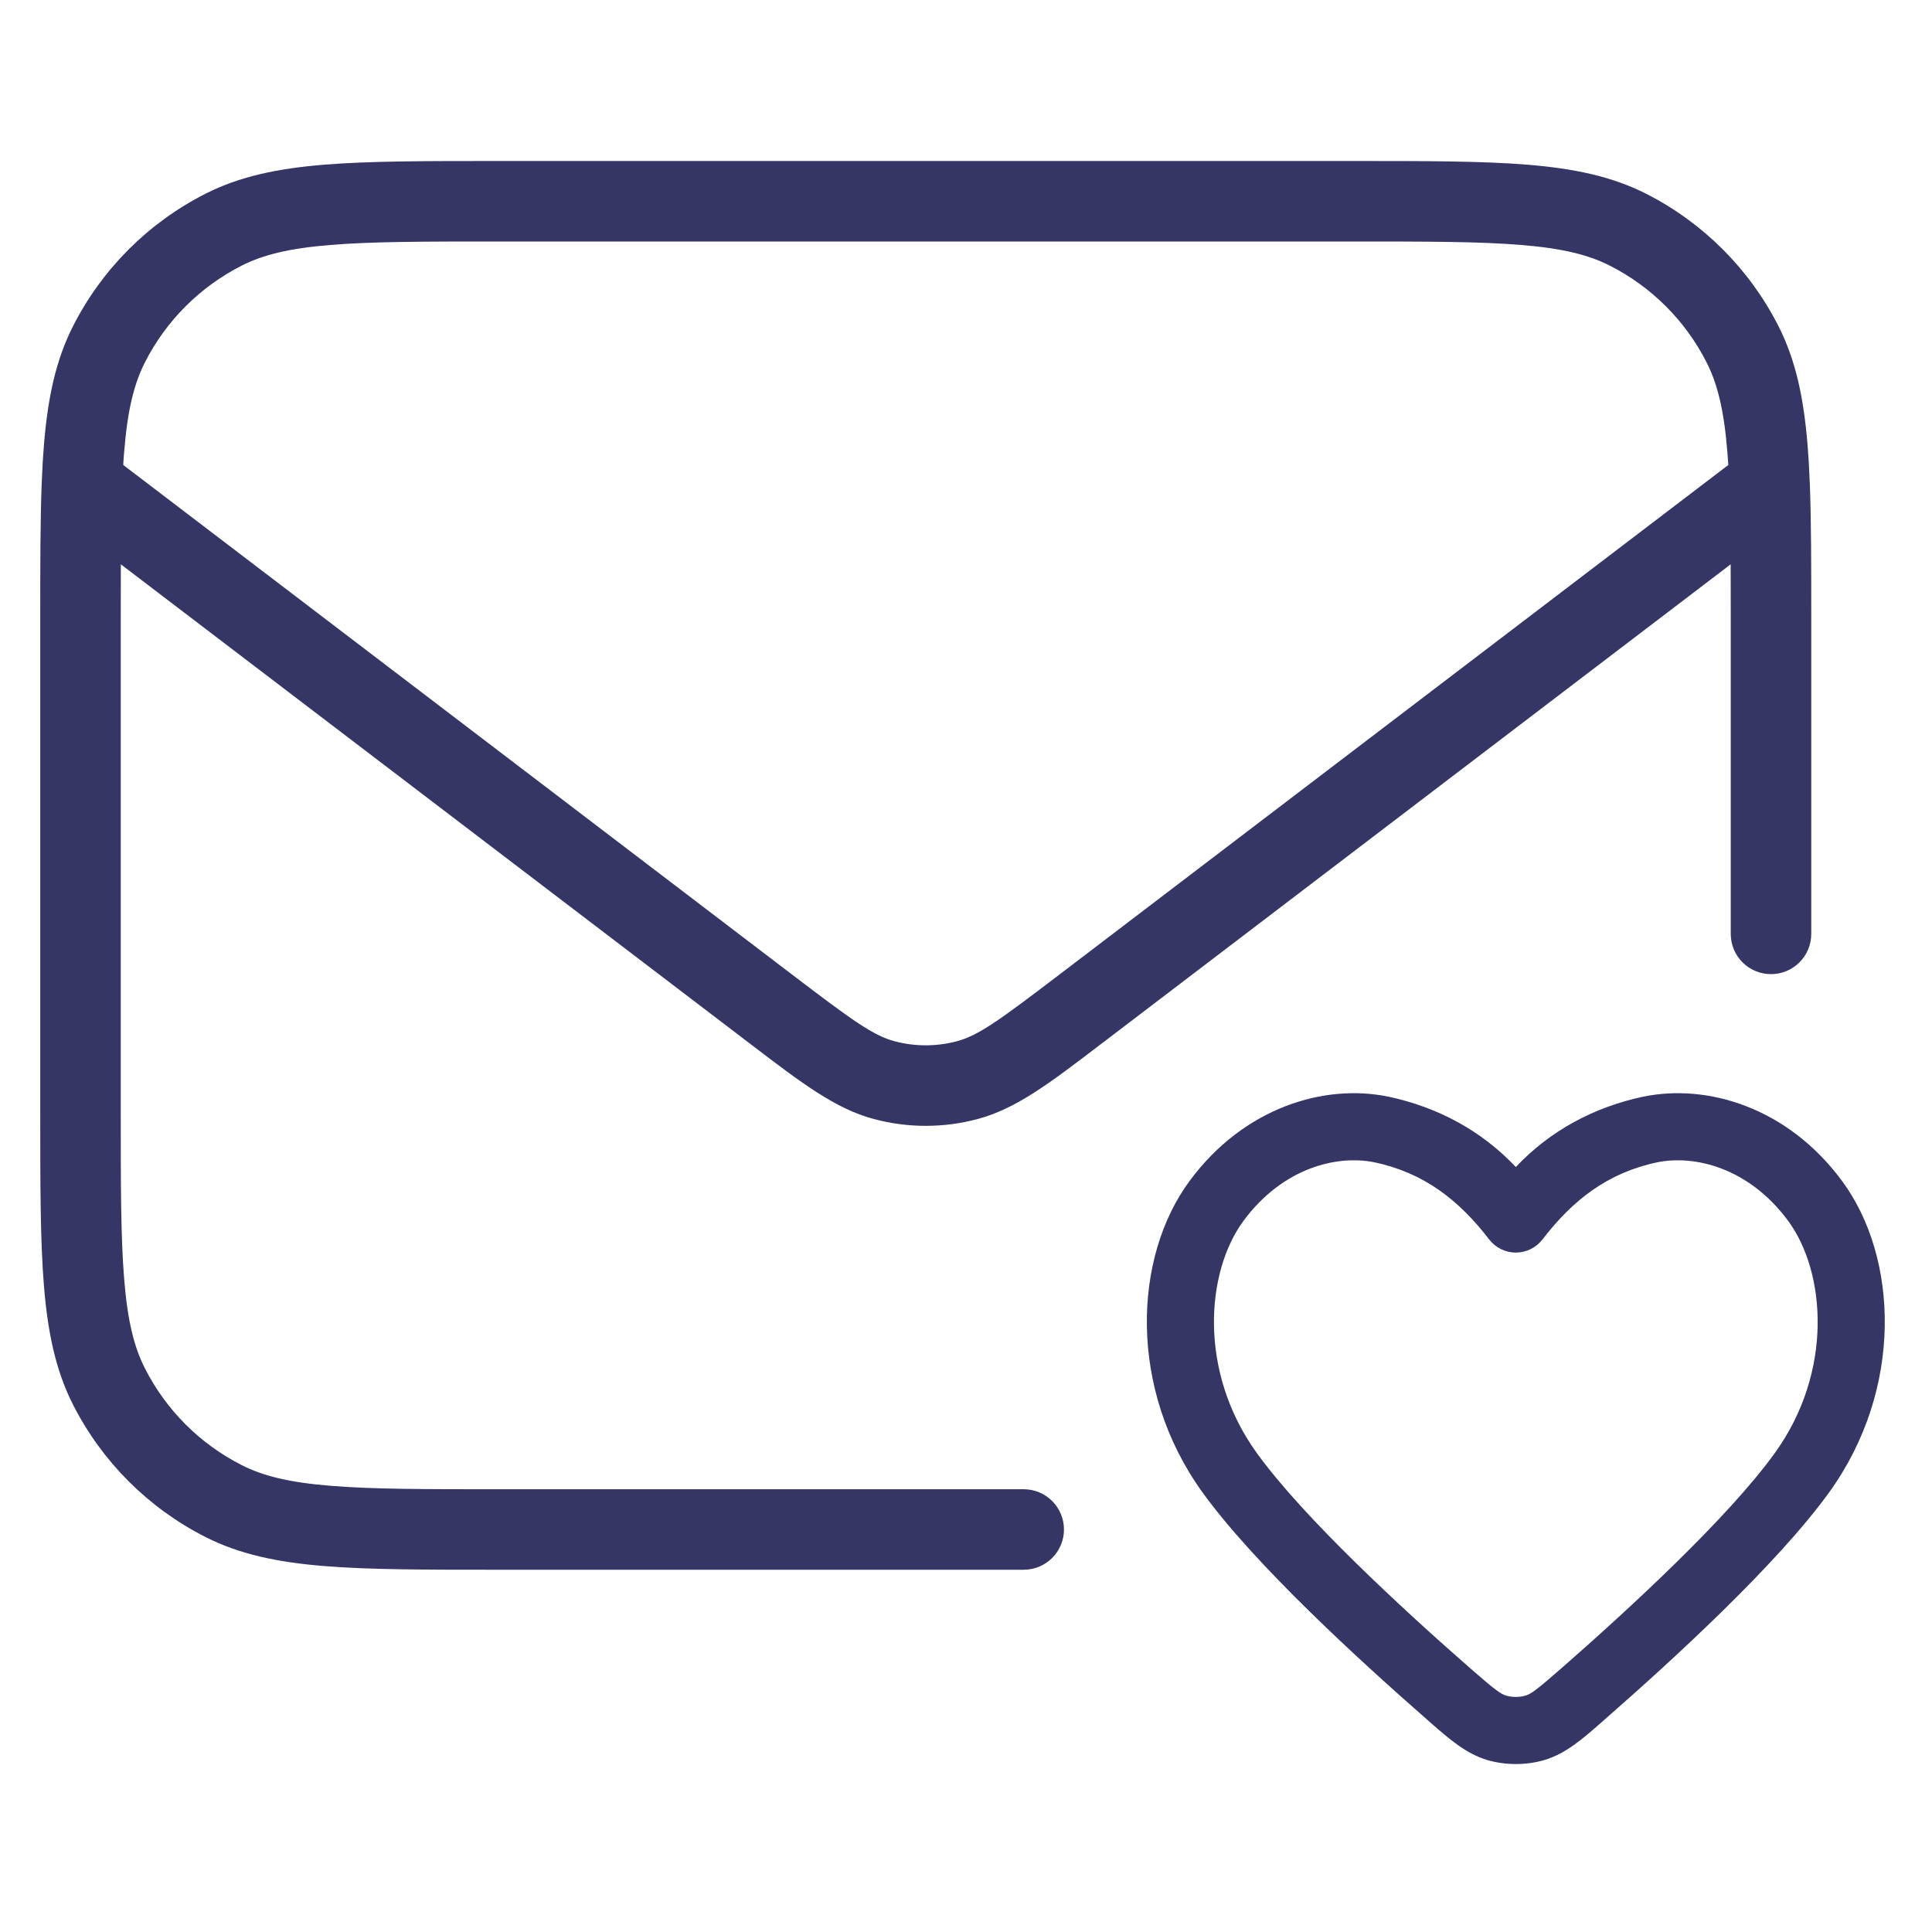<svg width="24" height="24" viewBox="0 0 24 24" fill="none" xmlns="http://www.w3.org/2000/svg">
<path fill-rule="evenodd" clip-rule="evenodd" d="M6.178 2H16.822C17.713 2 18.413 2 18.975 2.046C19.548 2.093 20.023 2.19 20.453 2.409C21.158 2.768 21.732 3.342 22.091 4.048C22.31 4.477 22.407 4.952 22.454 5.525C22.466 5.669 22.475 5.823 22.481 5.986L22.482 6.001C22.5 6.471 22.5 7.022 22.5 7.677V11.601C22.5 11.878 22.276 12.101 22 12.101C21.724 12.101 21.5 11.878 21.5 11.601V7.7C21.5 7.452 21.5 7.223 21.499 7.01L13.658 12.984C13.046 13.451 12.623 13.774 12.144 13.901C11.722 14.014 11.278 14.014 10.856 13.901C10.377 13.774 9.954 13.451 9.342 12.984L1.501 7.01C1.5 7.223 1.5 7.452 1.5 7.7V13.8C1.5 14.718 1.5 15.377 1.543 15.894C1.584 16.405 1.665 16.733 1.8 16.998C2.063 17.516 2.484 17.937 3.002 18.2C3.267 18.335 3.595 18.416 4.106 18.457C4.623 18.5 5.282 18.5 6.2 18.5H12.717C12.993 18.5 13.217 18.724 13.217 19C13.217 19.276 12.993 19.5 12.717 19.5H6.178C5.286 19.5 4.587 19.5 4.025 19.454C3.452 19.407 2.977 19.31 2.548 19.091C1.842 18.732 1.268 18.158 0.909 17.453C0.69 17.023 0.593 16.548 0.546 15.975C0.5 15.413 0.5 14.713 0.5 13.822V7.678C0.5 7.024 0.5 6.473 0.518 6.004C0.518 5.997 0.519 5.99 0.519 5.984C0.525 5.821 0.534 5.668 0.546 5.525C0.593 4.952 0.69 4.477 0.909 4.048C1.268 3.342 1.842 2.768 2.548 2.409C2.977 2.19 3.452 2.093 4.025 2.046C4.587 2 5.286 2 6.178 2ZM21.457 5.606C21.462 5.661 21.466 5.717 21.47 5.776L13.136 12.125C12.406 12.681 12.15 12.865 11.886 12.935C11.633 13.002 11.367 13.002 11.114 12.935C10.85 12.865 10.594 12.681 9.864 12.125L1.531 5.776C1.534 5.717 1.538 5.661 1.543 5.606C1.584 5.095 1.665 4.767 1.8 4.502C2.063 3.984 2.484 3.563 3.002 3.3C3.267 3.165 3.595 3.084 4.106 3.043C4.623 3 5.282 3 6.2 3H16.8C17.718 3 18.377 3 18.894 3.043C19.405 3.084 19.733 3.165 19.998 3.3C20.516 3.563 20.937 3.984 21.2 4.502C21.335 4.767 21.416 5.095 21.457 5.606Z" fill="#353566"/>
<path fill-rule="evenodd" clip-rule="evenodd" d="M22.883 14.671C22.204 13.751 21.203 13.46 20.415 13.623L20.413 13.623C19.802 13.753 19.259 14.043 18.83 14.497C18.401 14.043 17.858 13.753 17.247 13.623L17.245 13.623C16.458 13.46 15.456 13.751 14.777 14.671C14.076 15.62 14.012 17.254 14.935 18.535C15.578 19.428 16.886 20.625 17.725 21.359C17.741 21.373 17.757 21.387 17.772 21.401C18.005 21.604 18.211 21.785 18.476 21.864C18.7 21.93 18.96 21.93 19.184 21.864C19.449 21.785 19.656 21.604 19.888 21.401C19.903 21.387 19.919 21.373 19.935 21.359C20.775 20.625 22.082 19.428 22.725 18.535C23.648 17.254 23.584 15.62 22.883 14.671ZM20.585 14.439C21.05 14.343 21.725 14.505 22.213 15.166C22.68 15.799 22.778 17.036 22.049 18.048C21.471 18.851 20.238 19.988 19.387 20.732C19.079 21.001 19.015 21.045 18.948 21.064C18.878 21.085 18.782 21.085 18.712 21.064C18.645 21.045 18.581 21.001 18.273 20.732C17.422 19.988 16.19 18.851 15.611 18.048C14.882 17.036 14.98 15.799 15.447 15.166C15.935 14.505 16.61 14.343 17.075 14.439C17.69 14.569 18.123 14.908 18.5 15.398C18.579 15.5 18.701 15.56 18.83 15.56C18.959 15.56 19.081 15.5 19.16 15.398C19.537 14.908 19.97 14.569 20.585 14.439Z" fill="#353566"/>
</svg>
